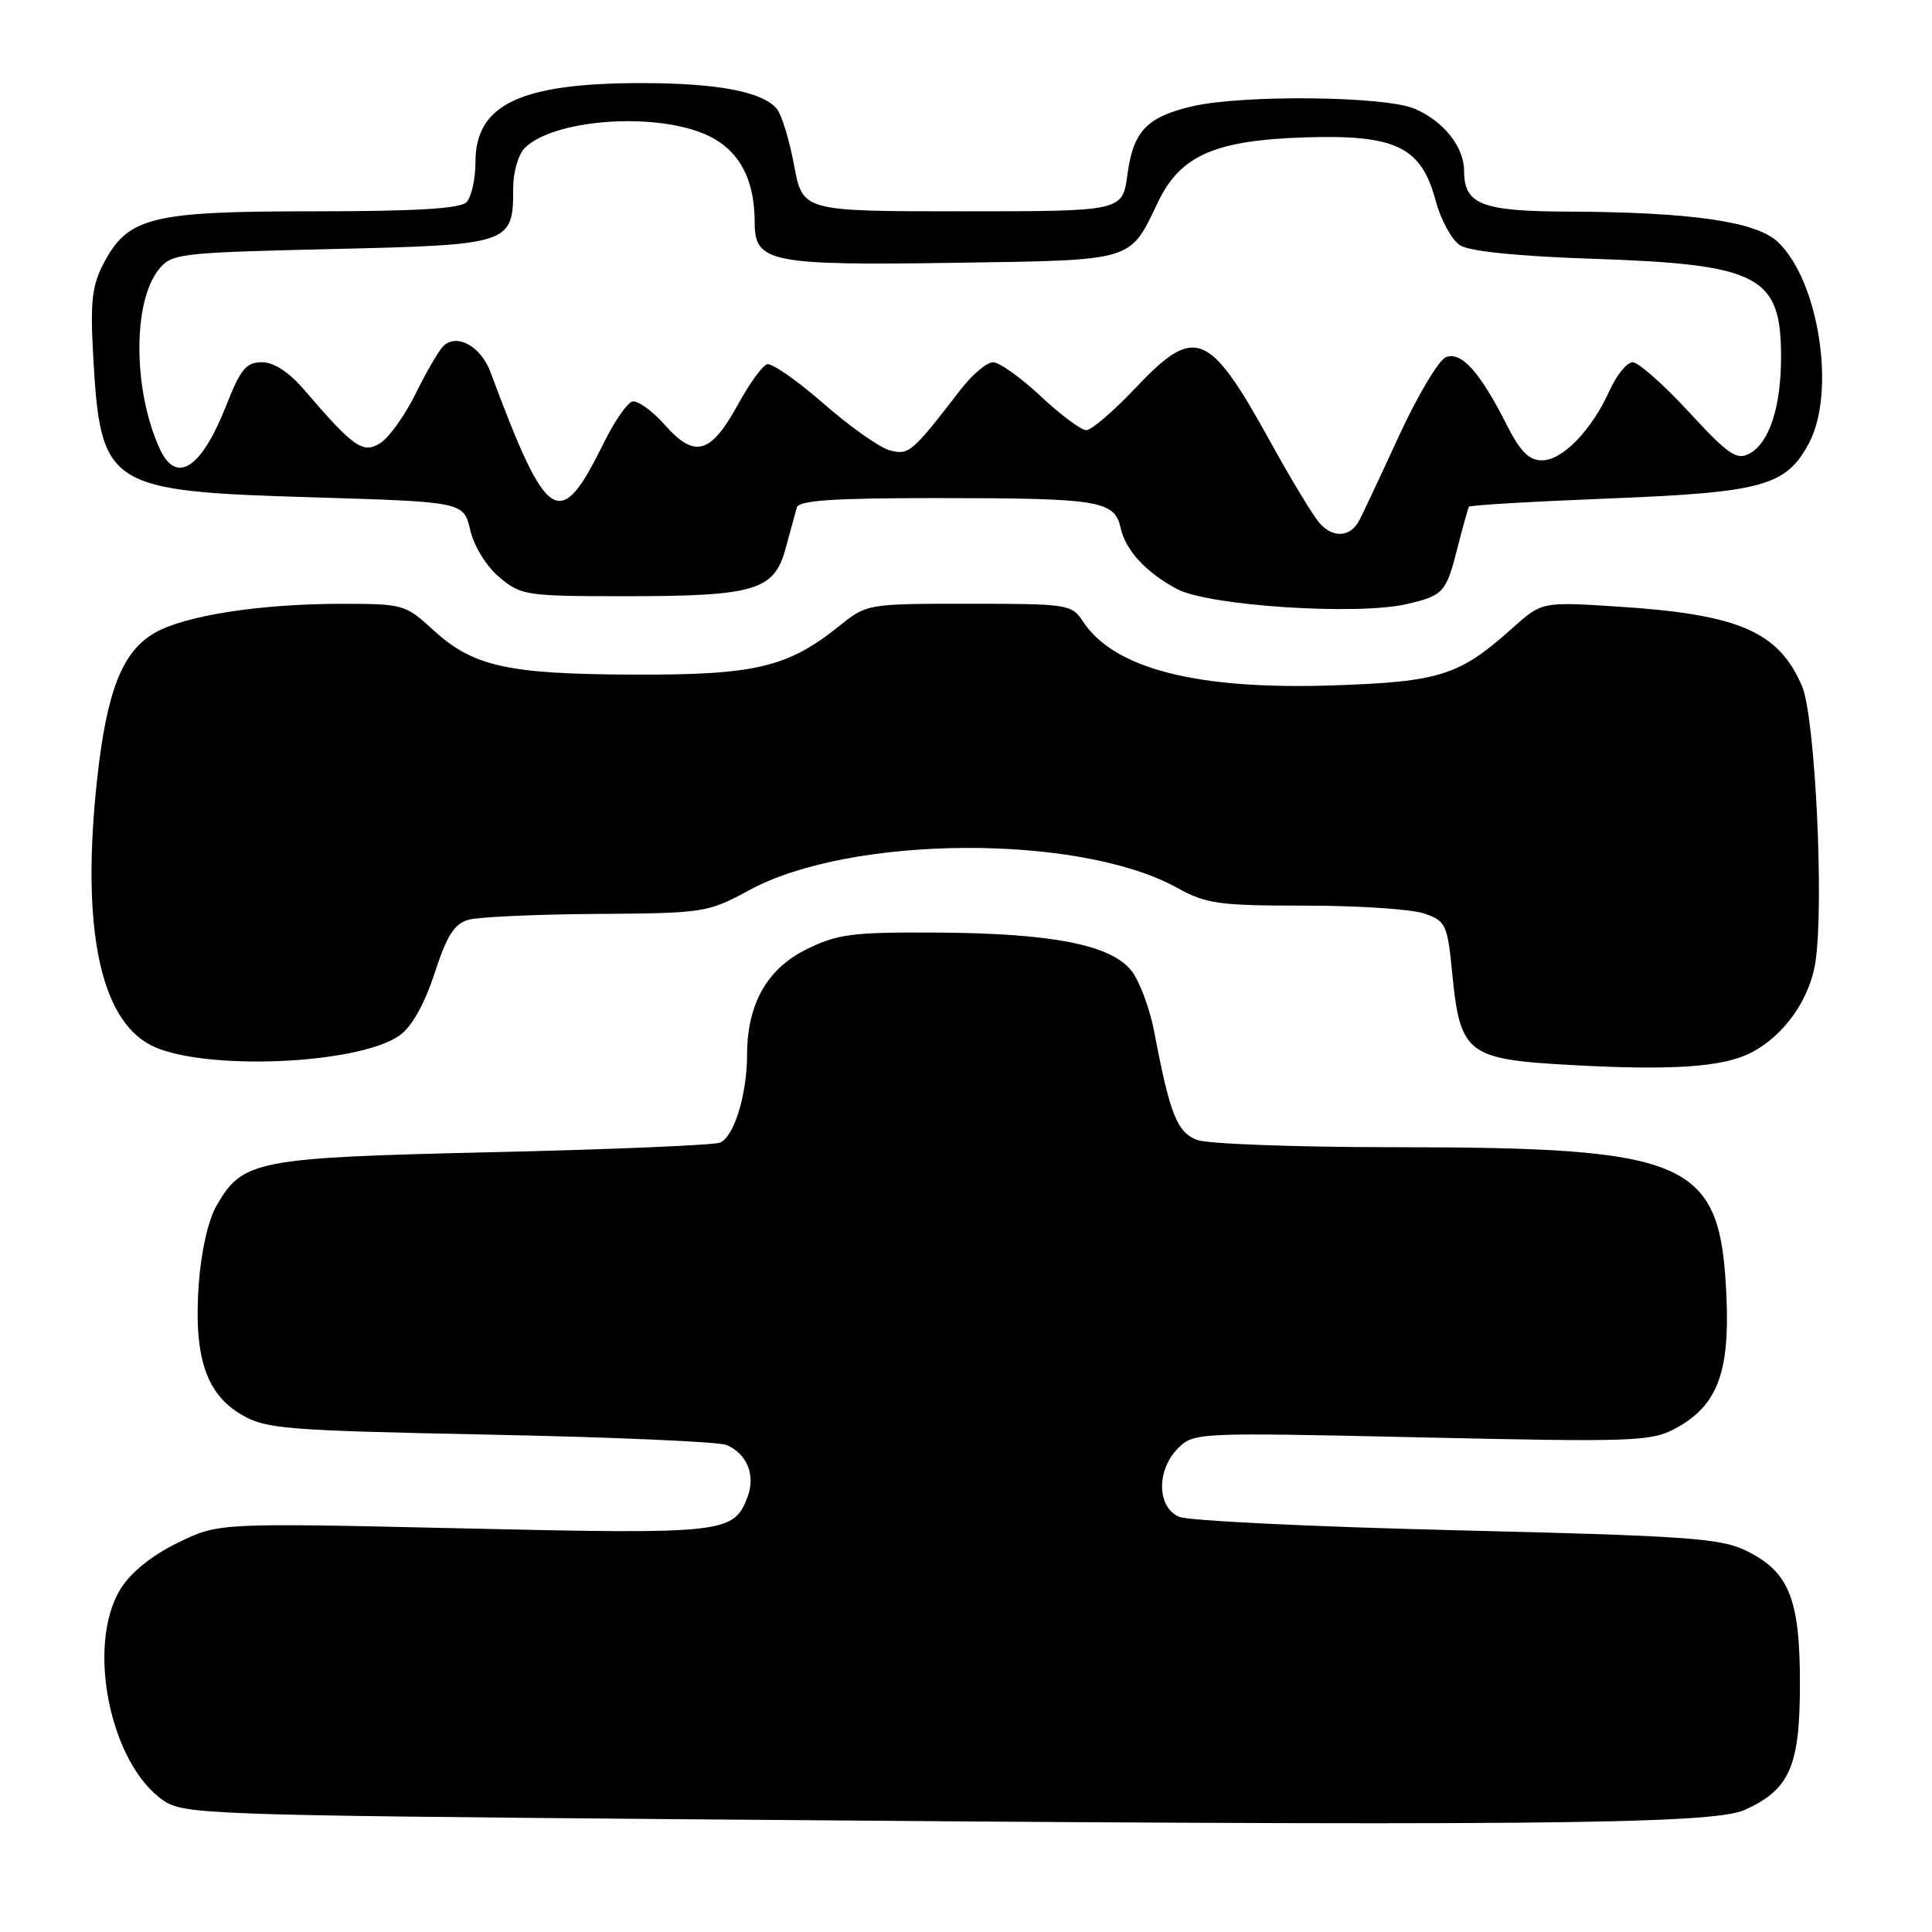 <?xml version="1.0" encoding="UTF-8" standalone="no"?>
<!DOCTYPE svg PUBLIC "-//W3C//DTD SVG 1.1//EN" "http://www.w3.org/Graphics/SVG/1.1/DTD/svg11.dtd" >
<svg xmlns="http://www.w3.org/2000/svg" xmlns:xlink="http://www.w3.org/1999/xlink" version="1.1" viewBox="0 0 256 256">
 <g >
 <path fill="currentColor"
d=" M 231.17 239.83 C 237.17 237.11 238.50 234.07 238.50 223.04 C 238.50 211.78 237.04 208.21 231.29 205.44 C 227.96 203.82 223.32 203.50 193.00 202.77 C 174.03 202.31 157.49 201.51 156.25 200.99 C 153.29 199.74 153.21 194.79 156.10 191.90 C 158.18 189.82 158.60 189.80 188.35 190.46 C 216.33 191.09 218.75 191.00 221.92 189.32 C 227.48 186.36 229.20 182.00 228.77 171.94 C 227.99 153.70 224.23 152.02 184.32 152.01 C 171.56 152.00 160.00 151.57 158.62 151.05 C 155.97 150.04 155.02 147.65 152.96 136.81 C 152.37 133.68 151.00 130.00 149.92 128.63 C 147.21 125.18 139.37 123.65 124.00 123.57 C 112.90 123.51 110.98 123.76 106.84 125.80 C 101.64 128.36 99.00 133.05 98.99 139.77 C 98.99 145.06 97.24 150.70 95.38 151.41 C 94.52 151.74 80.99 152.31 65.33 152.67 C 33.91 153.39 32.17 153.73 28.71 159.72 C 27.58 161.68 26.65 165.78 26.33 170.22 C 25.66 179.74 27.28 184.69 32.00 187.45 C 35.24 189.35 37.67 189.54 65.00 190.10 C 81.22 190.43 95.30 191.04 96.28 191.47 C 99.00 192.65 100.14 195.49 99.05 198.37 C 97.22 203.18 96.05 203.31 61.31 202.52 C 28.96 201.78 28.96 201.78 23.53 204.44 C 20.08 206.13 17.33 208.35 15.97 210.55 C 11.37 218.00 14.59 233.78 21.69 238.60 C 24.36 240.40 27.76 240.53 89.50 241.05 C 201.55 241.99 226.91 241.77 231.17 239.83 Z  M 232.04 139.48 C 236.41 137.22 239.82 132.41 240.56 127.43 C 241.72 119.70 240.51 94.95 238.78 90.92 C 235.67 83.68 230.43 81.41 214.42 80.38 C 204.31 79.73 204.31 79.73 200.40 83.23 C 193.38 89.52 190.82 90.34 176.59 90.82 C 158.54 91.42 147.59 88.61 143.47 82.31 C 142.01 80.08 141.46 80.00 128.42 80.00 C 114.92 80.00 114.87 80.01 111.19 82.96 C 104.37 88.43 100.06 89.45 84.00 89.39 C 67.24 89.33 62.69 88.32 57.42 83.49 C 53.69 80.07 53.44 80.00 45.05 80.01 C 34.39 80.02 24.43 81.58 20.50 83.86 C 16.19 86.35 14.15 91.55 12.87 103.24 C 10.74 122.76 13.21 134.99 19.98 138.49 C 26.65 141.94 47.57 141.10 53.00 137.16 C 54.59 136.01 56.26 133.01 57.59 128.95 C 59.22 123.94 60.20 122.40 62.09 121.87 C 63.42 121.50 71.06 121.15 79.07 121.10 C 93.37 121.00 93.75 120.94 99.34 117.92 C 112.77 110.64 142.93 110.47 155.88 117.59 C 159.85 119.78 161.41 120.00 172.98 120.00 C 179.98 120.00 187.06 120.47 188.73 121.05 C 191.59 122.05 191.79 122.47 192.43 129.01 C 193.48 139.66 194.40 140.37 208.16 141.12 C 221.61 141.86 228.33 141.40 232.04 139.48 Z  M 186.37 80.05 C 191.28 78.91 191.62 78.54 193.15 72.50 C 193.85 69.75 194.52 67.34 194.65 67.14 C 194.79 66.94 203.13 66.45 213.20 66.05 C 233.57 65.25 236.67 64.40 239.69 58.73 C 243.31 51.97 241.01 37.17 235.55 32.04 C 232.68 29.35 224.09 28.11 207.82 28.04 C 196.33 28.00 194.00 27.09 194.00 22.65 C 194.00 19.45 191.24 16.00 187.40 14.39 C 183.42 12.73 164.75 12.53 158.01 14.08 C 151.97 15.48 150.15 17.39 149.39 23.14 C 148.74 28.00 148.74 28.00 127.55 28.00 C 106.35 28.00 106.35 28.00 105.22 21.90 C 104.60 18.55 103.57 15.18 102.93 14.42 C 101.05 12.15 95.08 11.01 85.00 11.01 C 68.95 11.01 63.00 13.84 63.00 21.47 C 63.00 23.74 62.46 26.14 61.80 26.80 C 60.95 27.65 55.03 28.00 41.55 28.00 C 19.95 28.00 16.92 28.76 13.68 35.00 C 12.20 37.85 11.95 40.08 12.34 47.00 C 13.33 64.58 14.08 65.07 41.45 65.90 C 61.43 66.50 61.43 66.50 62.31 70.24 C 62.82 72.41 64.45 75.04 66.17 76.49 C 69.04 78.90 69.68 79.00 82.93 79.00 C 100.07 79.00 102.59 78.24 104.10 72.66 C 104.72 70.37 105.39 67.94 105.58 67.25 C 105.85 66.31 110.37 66.00 123.84 66.00 C 145.76 66.00 147.69 66.31 148.50 69.99 C 149.14 72.93 151.91 75.91 156.00 78.07 C 160.18 80.28 179.86 81.56 186.37 80.05 Z  M 174.83 69.29 C 173.97 68.30 171.09 63.55 168.43 58.72 C 160.16 43.73 158.39 43.02 150.37 51.50 C 147.51 54.52 144.62 57.00 143.94 57.00 C 143.26 57.00 140.54 54.98 137.90 52.50 C 135.25 50.02 132.41 48.00 131.59 48.00 C 130.76 48.00 128.83 49.63 127.29 51.62 C 120.84 59.99 120.45 60.33 117.92 59.68 C 116.59 59.34 112.64 56.55 109.13 53.48 C 105.63 50.42 102.26 48.07 101.63 48.27 C 101.01 48.47 99.30 50.83 97.83 53.52 C 94.19 60.17 92.07 60.79 88.13 56.34 C 86.42 54.41 84.45 53.00 83.76 53.21 C 83.07 53.43 81.38 55.89 80.00 58.69 C 74.16 70.58 72.54 69.57 64.98 49.28 C 63.70 45.85 60.49 44.11 58.72 45.88 C 58.13 46.47 56.48 49.30 55.07 52.17 C 53.66 55.03 51.56 57.97 50.41 58.70 C 48.10 60.17 46.89 59.32 40.34 51.69 C 38.28 49.29 36.31 48.00 34.70 48.00 C 32.62 48.00 31.87 48.91 29.97 53.75 C 26.66 62.13 23.35 64.26 21.15 59.43 C 17.62 51.67 17.57 39.99 21.05 35.69 C 22.75 33.59 23.71 33.48 43.99 33.00 C 67.78 32.44 68.00 32.36 68.00 24.88 C 68.00 22.82 68.69 20.45 69.53 19.61 C 73.23 15.91 86.07 14.84 93.10 17.65 C 97.72 19.51 100.00 23.41 100.00 29.49 C 100.00 34.78 102.03 35.19 126.71 34.82 C 150.46 34.46 149.64 34.71 153.45 26.76 C 156.42 20.58 161.00 18.58 173.00 18.20 C 184.99 17.83 188.33 19.46 190.24 26.62 C 190.93 29.18 192.39 31.84 193.49 32.52 C 194.76 33.31 201.22 33.96 211.06 34.29 C 233.12 35.03 236.00 36.53 236.00 47.29 C 236.00 53.91 234.44 58.69 231.82 60.10 C 230.11 61.01 229.04 60.28 223.78 54.58 C 220.44 50.96 217.09 48.00 216.34 48.00 C 215.58 48.00 214.21 49.69 213.28 51.75 C 210.91 57.00 207.04 61.00 204.33 61.00 C 202.59 61.00 201.44 59.84 199.62 56.24 C 196.10 49.28 193.63 46.54 191.60 47.32 C 190.65 47.69 187.86 52.37 185.38 57.74 C 182.91 63.11 180.53 68.17 180.09 69.00 C 178.91 71.20 176.60 71.33 174.83 69.29 Z "/>
</g>
</svg>